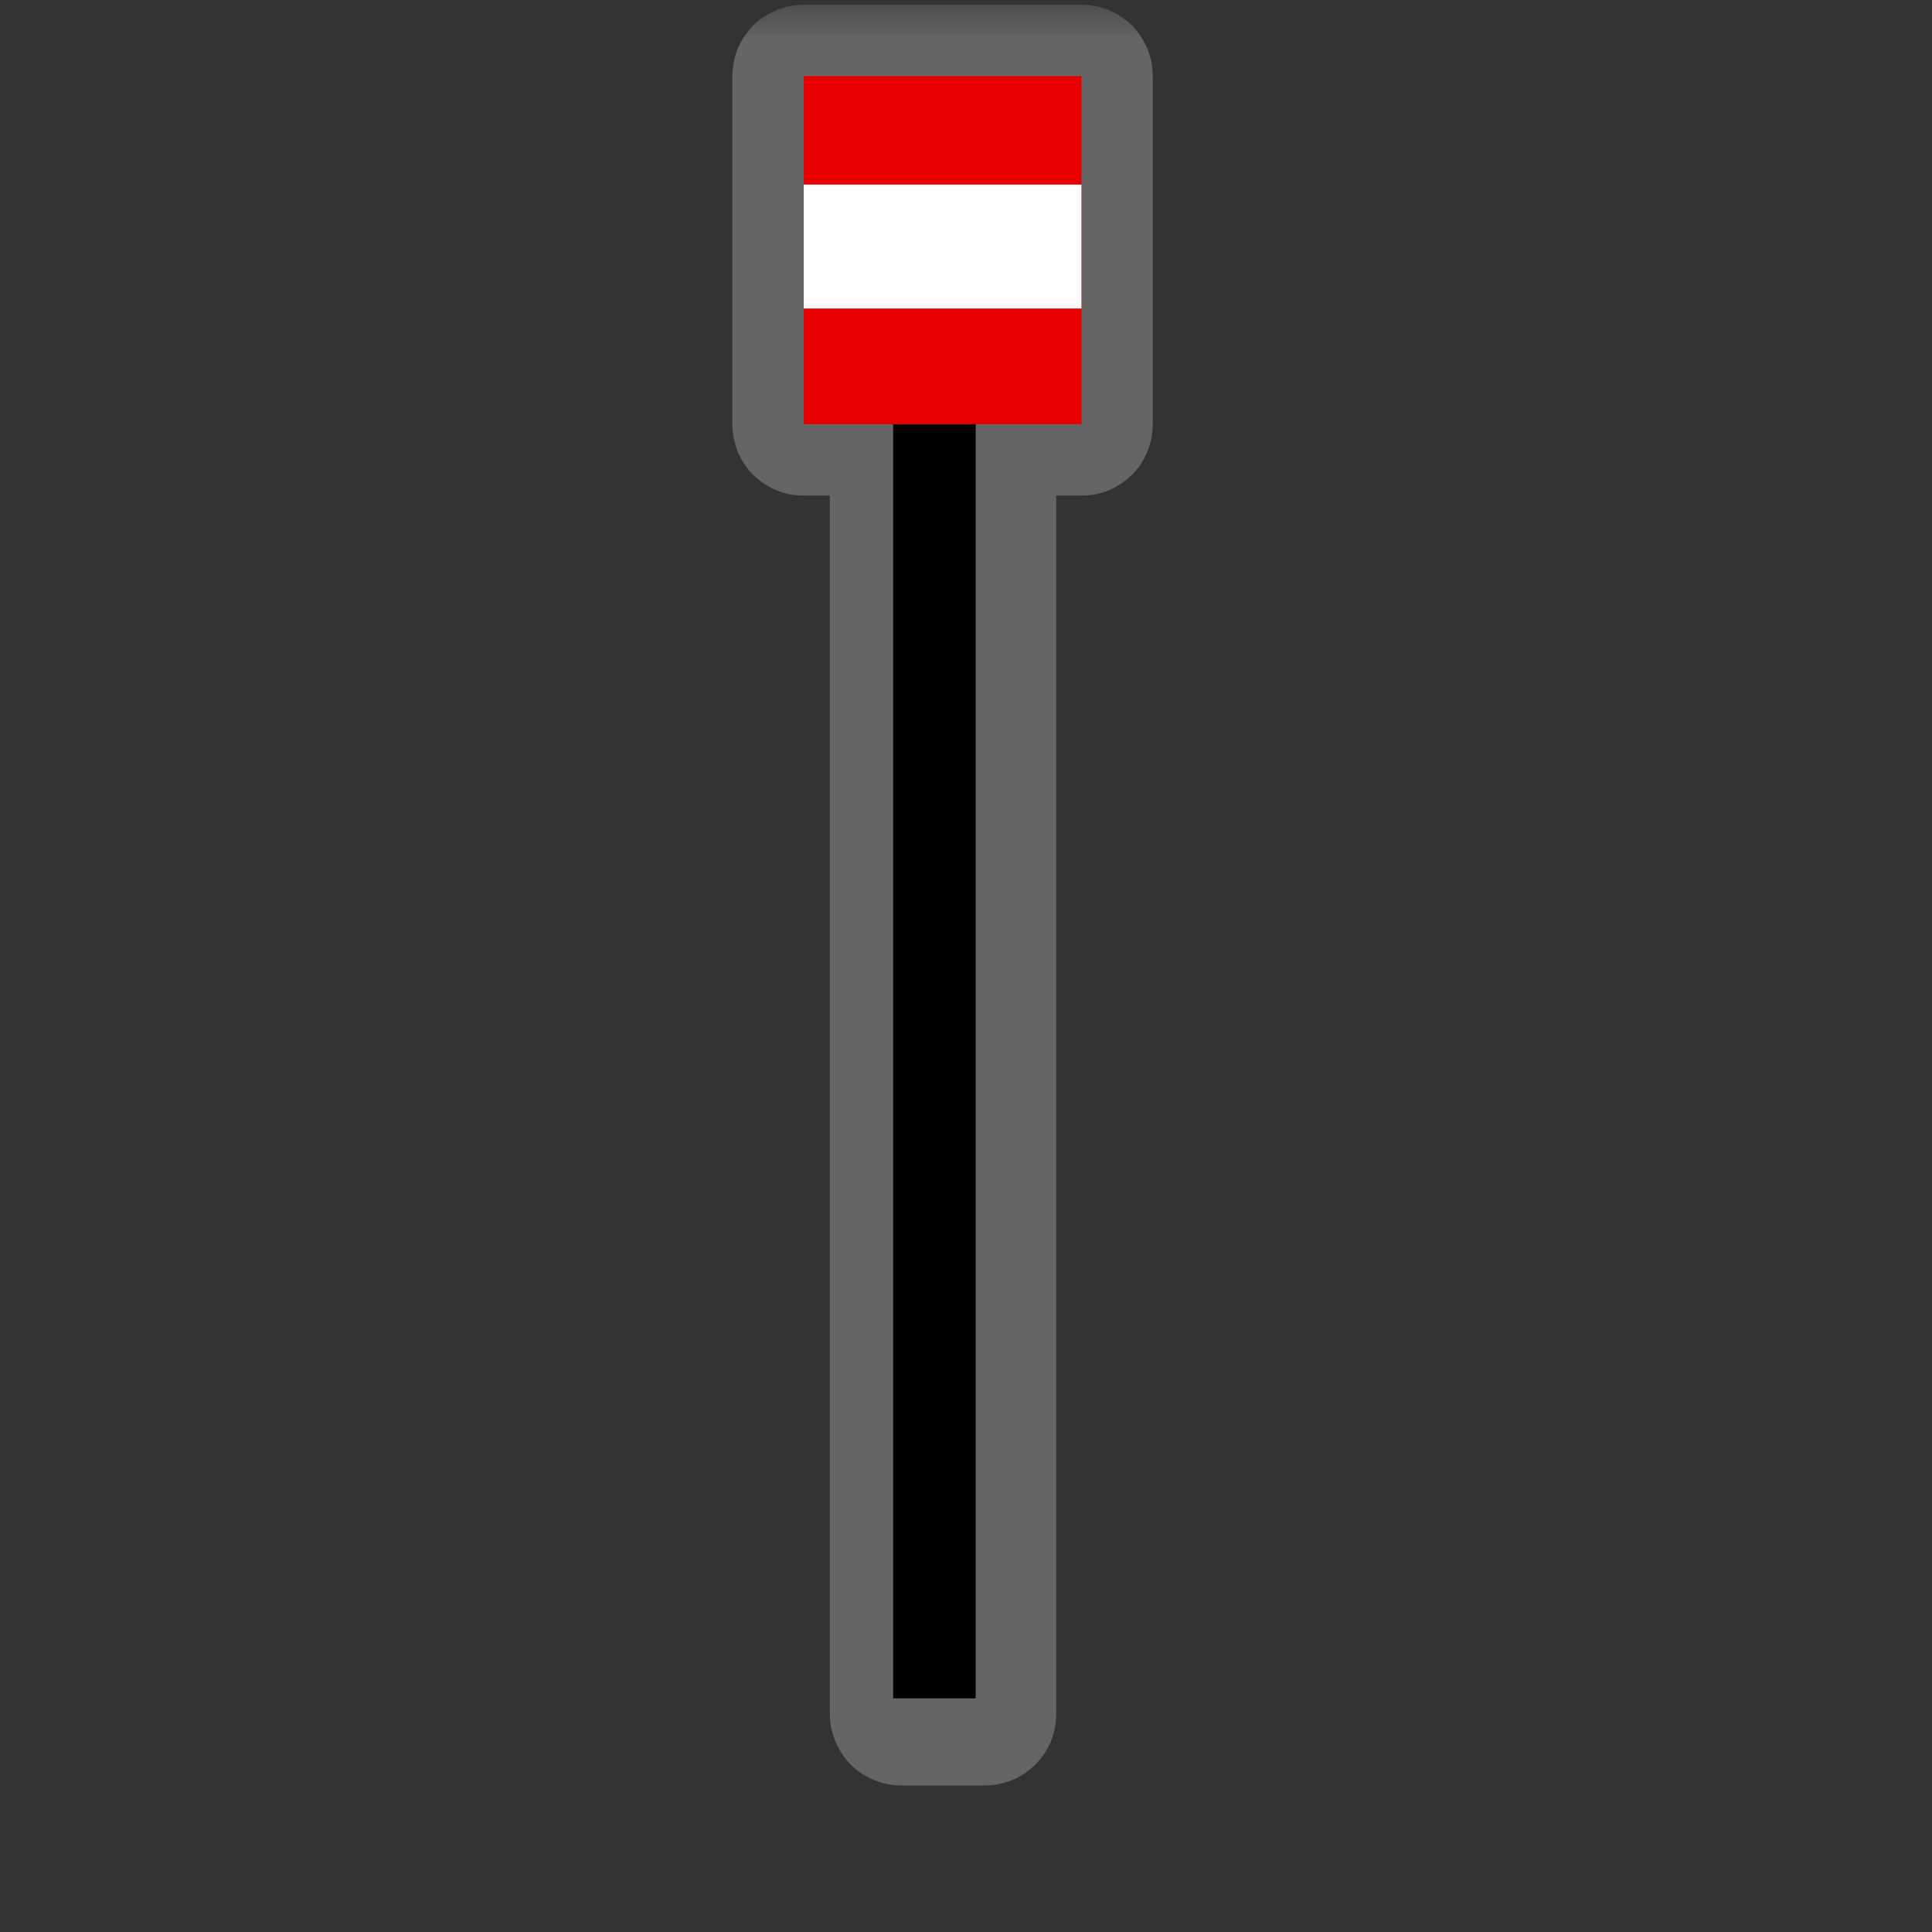 <?xml version="1.0" encoding="UTF-8"?>
<svg xmlns="http://www.w3.org/2000/svg" xmlns:xlink="http://www.w3.org/1999/xlink" width="24" height="24" viewBox="0 0 24 24">
<rect x="0" y="0" width="24" height="24" fill="#333333" stroke="none"/>
<defs>
<filter id="filter-remove-color" x="0%" y="0%" width="100%" height="100%">
<feColorMatrix color-interpolation-filters="sRGB" values="0 0 0 0 1 0 0 0 0 1 0 0 0 0 1 0 0 0 1 0" />
</filter>
<mask id="mask-0">
<g filter="url(#filter-remove-color)">
<rect x="-2.4" y="-2.4" width="28.8" height="28.8" fill="rgb(0%, 0%, 0%)" fill-opacity="0.552"/>
</g>
</mask>
<clipPath id="clip-0">
<rect x="0" y="0" width="24" height="24"/>
</clipPath>
<g id="source-6" clip-path="url(#clip-0)">
<path fill-rule="nonzero" fill="rgb(55.294%, 55.294%, 55.294%)" fill-opacity="1" d="M 9.984 0.059 C 9.867 0.059 9.754 0.082 9.645 0.125 C 9.539 0.172 9.441 0.234 9.355 0.316 C 9.273 0.402 9.211 0.5 9.164 0.605 C 9.121 0.715 9.098 0.828 9.098 0.945 L 9.098 5.27 C 9.098 5.387 9.121 5.5 9.164 5.609 C 9.211 5.719 9.273 5.816 9.355 5.898 C 9.441 5.98 9.539 6.047 9.645 6.09 C 9.754 6.137 9.867 6.156 9.984 6.156 L 10.309 6.156 L 10.309 21.293 C 10.309 21.41 10.332 21.523 10.379 21.633 C 10.422 21.738 10.488 21.84 10.57 21.922 C 10.652 22.004 10.75 22.07 10.859 22.113 C 10.965 22.156 11.082 22.18 11.199 22.18 L 12.234 22.18 C 12.348 22.18 12.465 22.156 12.574 22.113 C 12.68 22.07 12.777 22.004 12.859 21.922 C 12.945 21.84 13.008 21.738 13.055 21.633 C 13.098 21.523 13.121 21.41 13.121 21.293 L 13.121 6.156 L 13.434 6.156 C 13.551 6.156 13.664 6.137 13.773 6.09 C 13.879 6.047 13.977 5.98 14.062 5.898 C 14.145 5.816 14.207 5.719 14.254 5.609 C 14.297 5.5 14.32 5.387 14.32 5.27 L 14.32 0.945 C 14.32 0.828 14.297 0.715 14.254 0.605 C 14.207 0.5 14.145 0.402 14.062 0.316 C 13.977 0.234 13.879 0.172 13.773 0.125 C 13.664 0.082 13.551 0.059 13.434 0.059 Z M 9.984 0.059 "/>
</g>
</defs>
<g mask="url(#mask-0)">
<use xlink:href="#source-6"/>
</g>
<path fill="none" stroke-width="25" stroke-linecap="butt" stroke-linejoin="miter" stroke="rgb(0%, 0%, 0%)" stroke-opacity="1" stroke-miterlimit="4" d="M 283.109 514.58 L 283.109 68.818 " transform="matrix(0.041, 0, 0, 0.041, 0, 0)"/>
<path fill-rule="nonzero" fill="rgb(90.98%, 0%, 0%)" fill-opacity="1" d="M 9.984 0.945 L 13.434 0.945 L 13.434 5.27 L 9.984 5.27 Z M 9.984 0.945 "/>
<path fill-rule="nonzero" fill="rgb(99.608%, 99.608%, 99.608%)" fill-opacity="1" d="M 13.434 2.293 L 9.984 2.293 L 9.984 3.832 L 13.434 3.832 Z M 13.434 2.293 "/>
</svg>
